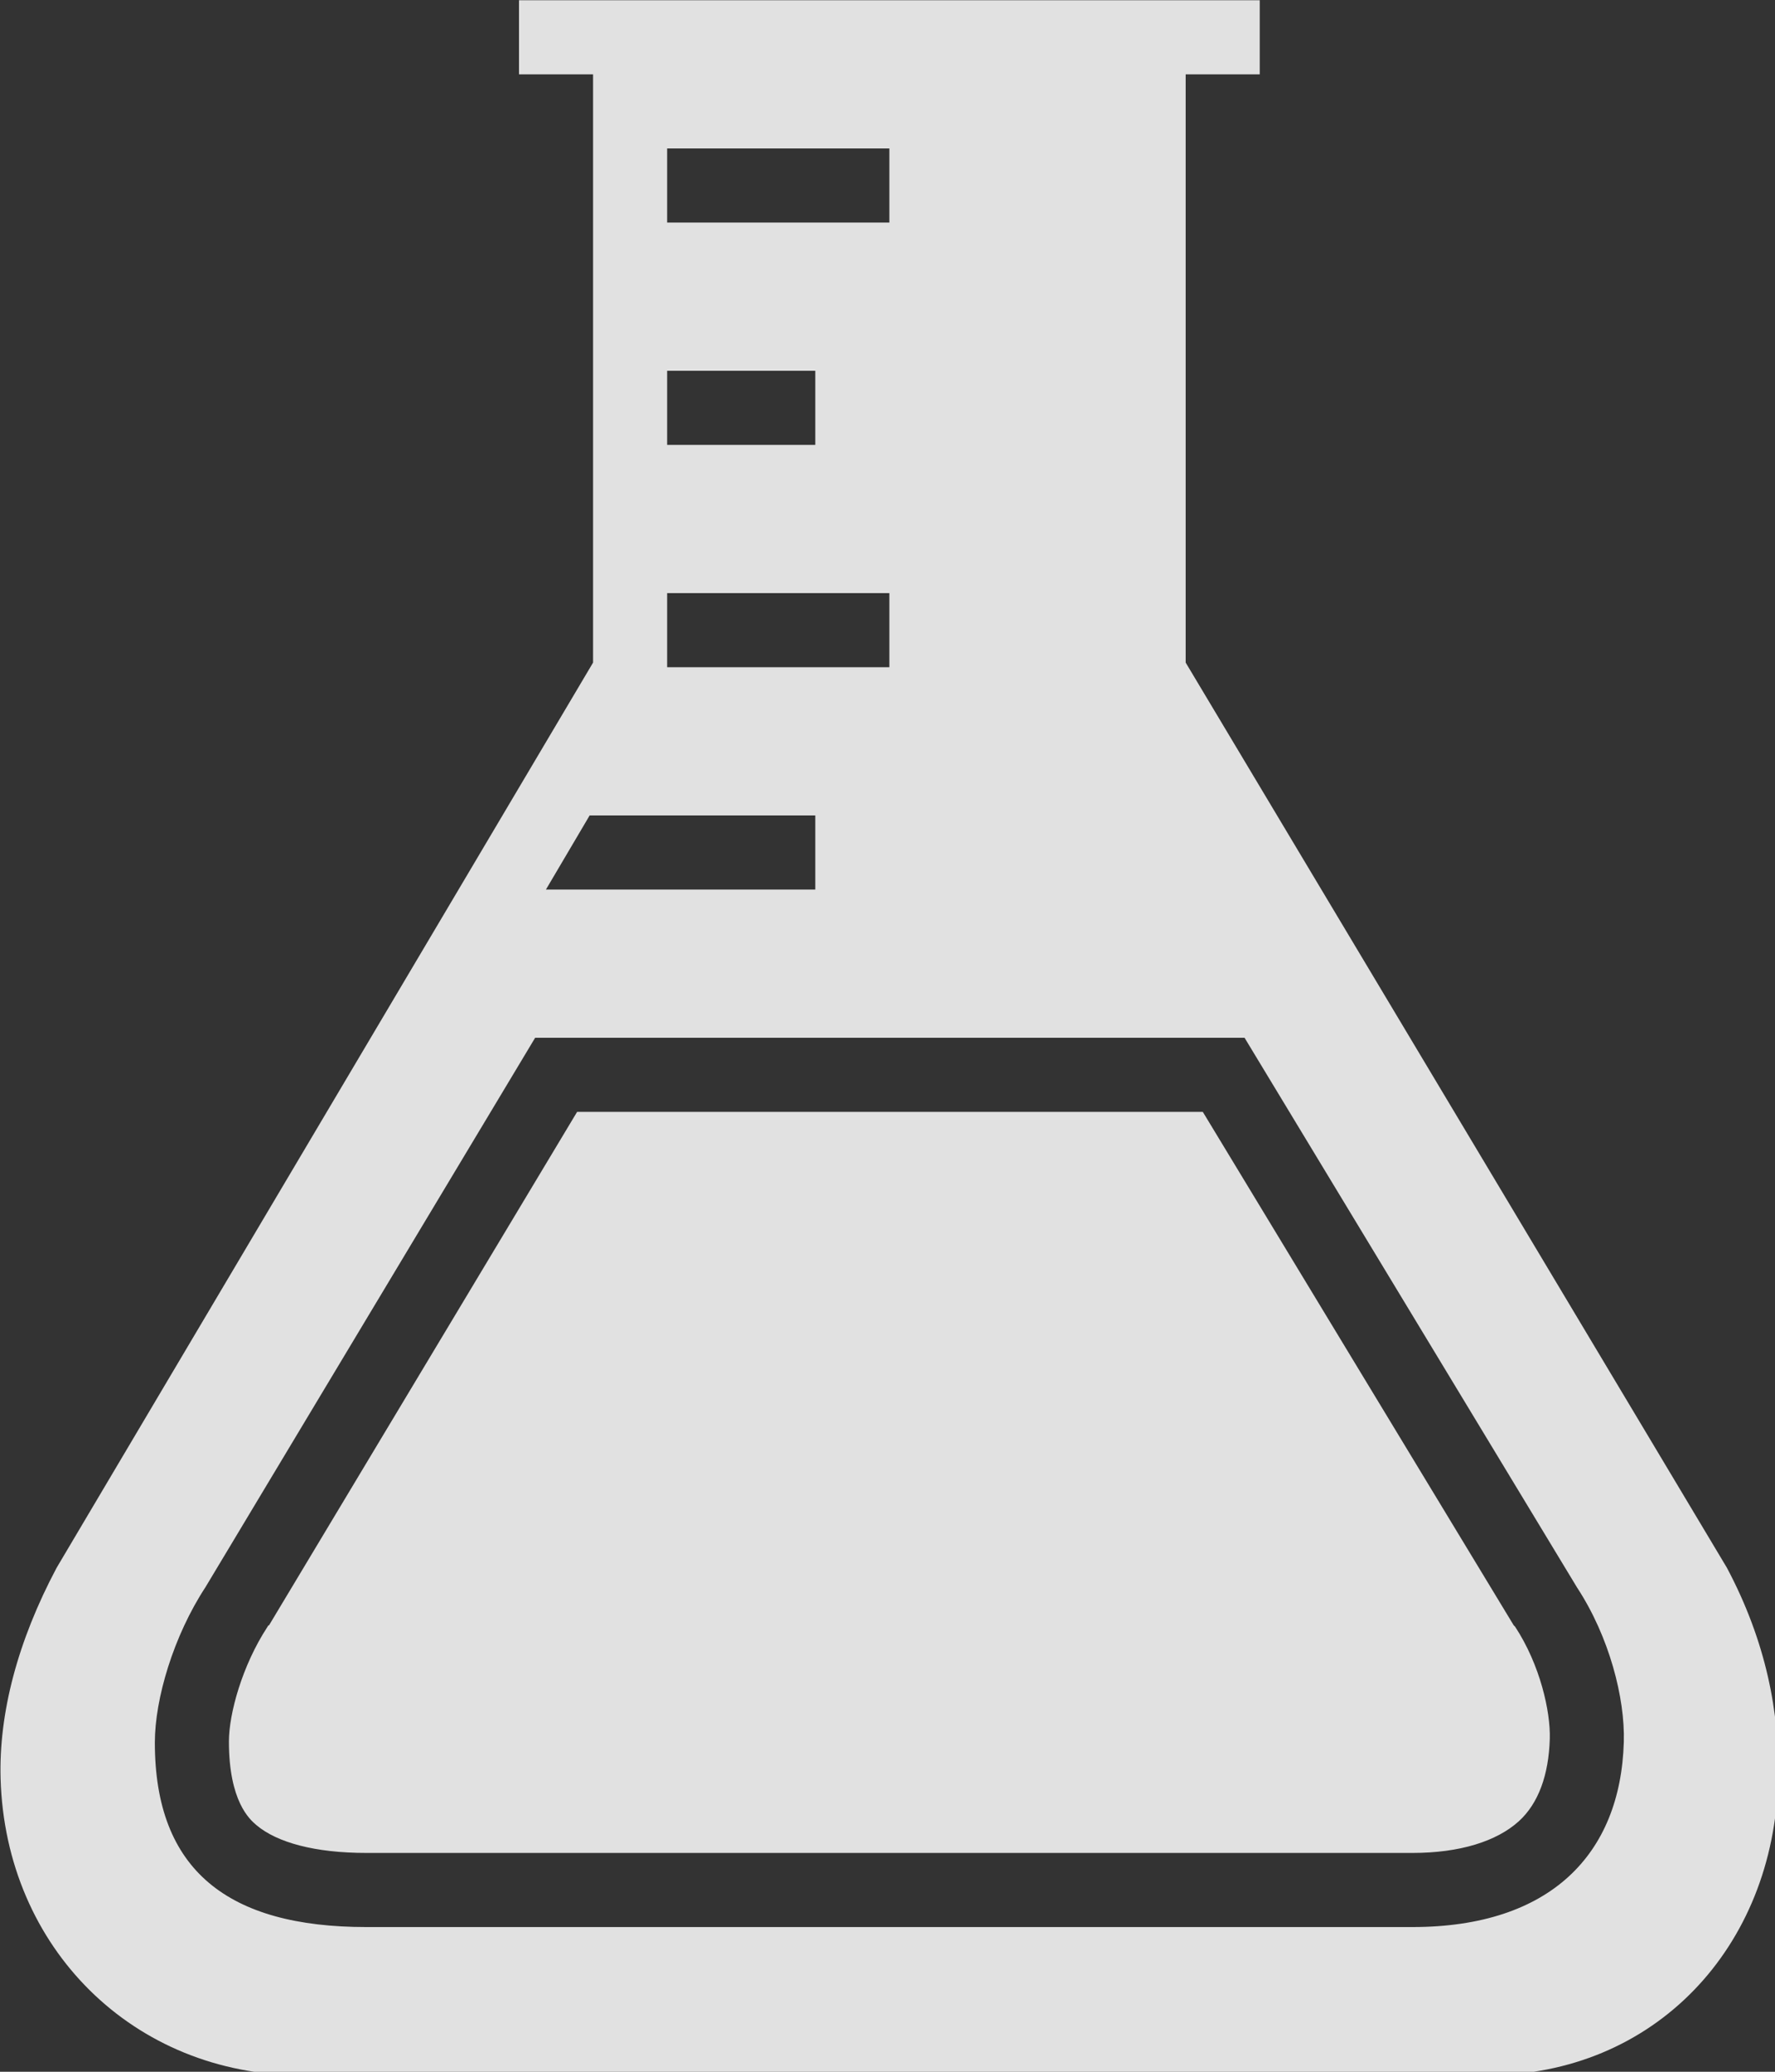 <?xml version="1.0" encoding="UTF-8" standalone="no"?>
<!-- Created with Inkscape (http://www.inkscape.org/) -->

<svg
   xmlns:dc="http://purl.org/dc/elements/1.1/"
   xmlns:cc="http://creativecommons.org/ns#"
   xmlns:rdf="http://www.w3.org/1999/02/22-rdf-syntax-ns#"
   xmlns:svg="http://www.w3.org/2000/svg"
   xmlns="http://www.w3.org/2000/svg"
   xmlns:sodipodi="http://sodipodi.sourceforge.net/DTD/sodipodi-0.dtd"
   xmlns:inkscape="http://www.inkscape.org/namespaces/inkscape"
   width="101.6mm"
   height="118.533mm"
   viewBox="0 0 101.6 118.533"
   version="1.1"
   id="svg8"
   inkscape:version="0.92.2 (unknown)"
   sodipodi:docname="icon_compute.svg">
  <rect x="0" y="0" width="101.6" height="118.533" fill="#333333" stroke="none"/>
  <defs
     id="defs2" />
  <sodipodi:namedview
     id="base"
     pagecolor="#ffffff"
     bordercolor="#666666"
     borderopacity="1.0"
     inkscape:pageopacity="0.0"
     inkscape:pageshadow="2"
     inkscape:zoom="0.35"
     inkscape:cx="179.14287"
     inkscape:cy="-96.000011"
     inkscape:document-units="mm"
     inkscape:current-layer="g819"
     showgrid="false"
     fit-margin-top="0"
     fit-margin-left="0"
     fit-margin-right="0"
     fit-margin-bottom="0"
     inkscape:window-width="1920"
     inkscape:window-height="1025"
     inkscape:window-x="0"
     inkscape:window-y="27"
     inkscape:window-maximized="1" />
  <g
     inkscape:label="Layer 1"
     inkscape:groupmode="layer"
     id="layer1"
     transform="translate(16.782,237.005)">
    <g
       id="g819"
       transform="matrix(0.265,0,0,0.265,-33.715,-245.471)">
      <path
         id="path815"
         d="M 391.016,382.994 390.866,382.87 323.7,272 H 188.554 l -66.549,110.855 -0.166,0.042 -0.177,0.302 c -5.461,8.334 -8.319,18.773 -8.319,24.717 0,12.945 4.481,16.848 5.954,18.088 4.46,3.76 12.667,5.996 23.731,5.996 H 368.96 c 10.278,0 18.232,-2.521 23.007,-6.85 4.205,-3.814 6.454,-9.956 6.683,-17.795 0.172,-5.904 -2.093,-15.968 -7.476,-24.18 z"
         inkscape:connector-curvature="0"
         style="fill:#ffffff;fill-opacity:0.85" />
      <path
         id="path817"
         d="M 436.912,370.441 320,175 V 48 h 16 V 32 H 176 v 16 h 16 V 175 L 76.125,370.441 c -8.41,15.827 -12.509,31.373 -12.097,45.559 1.061,36.511 28.701,64 65.065,64 h 255.888 c 36.292,0 62.132,-27.598 62.993,-64 0.338,-14.244 -2.607,-29.651 -11.062,-45.559 z M 208,64 h 48 v 16 h -48 z m 0,48 h 32 v 16 h -32 z m 0,48 h 48 v 16 h -48 z m -16.739,48 H 240 v 16 H 181.821 Z M 414.64,408.041 C 413.934,432.289 398.763,448 368.96,448 H 143.027 c -29.862,0 -45.682,-12.25 -45.682,-39.834 0,-9.455 4.029,-23.008 10.937,-33.55 L 179.49,256 h 153.228 l 71.836,118.717 c 6.943,10.595 10.362,23.836 10.086,33.324 z"
         inkscape:connector-curvature="0"
         style="fill:#ffffff;fill-opacity:0.85" />
    </g>
  </g>
</svg>
